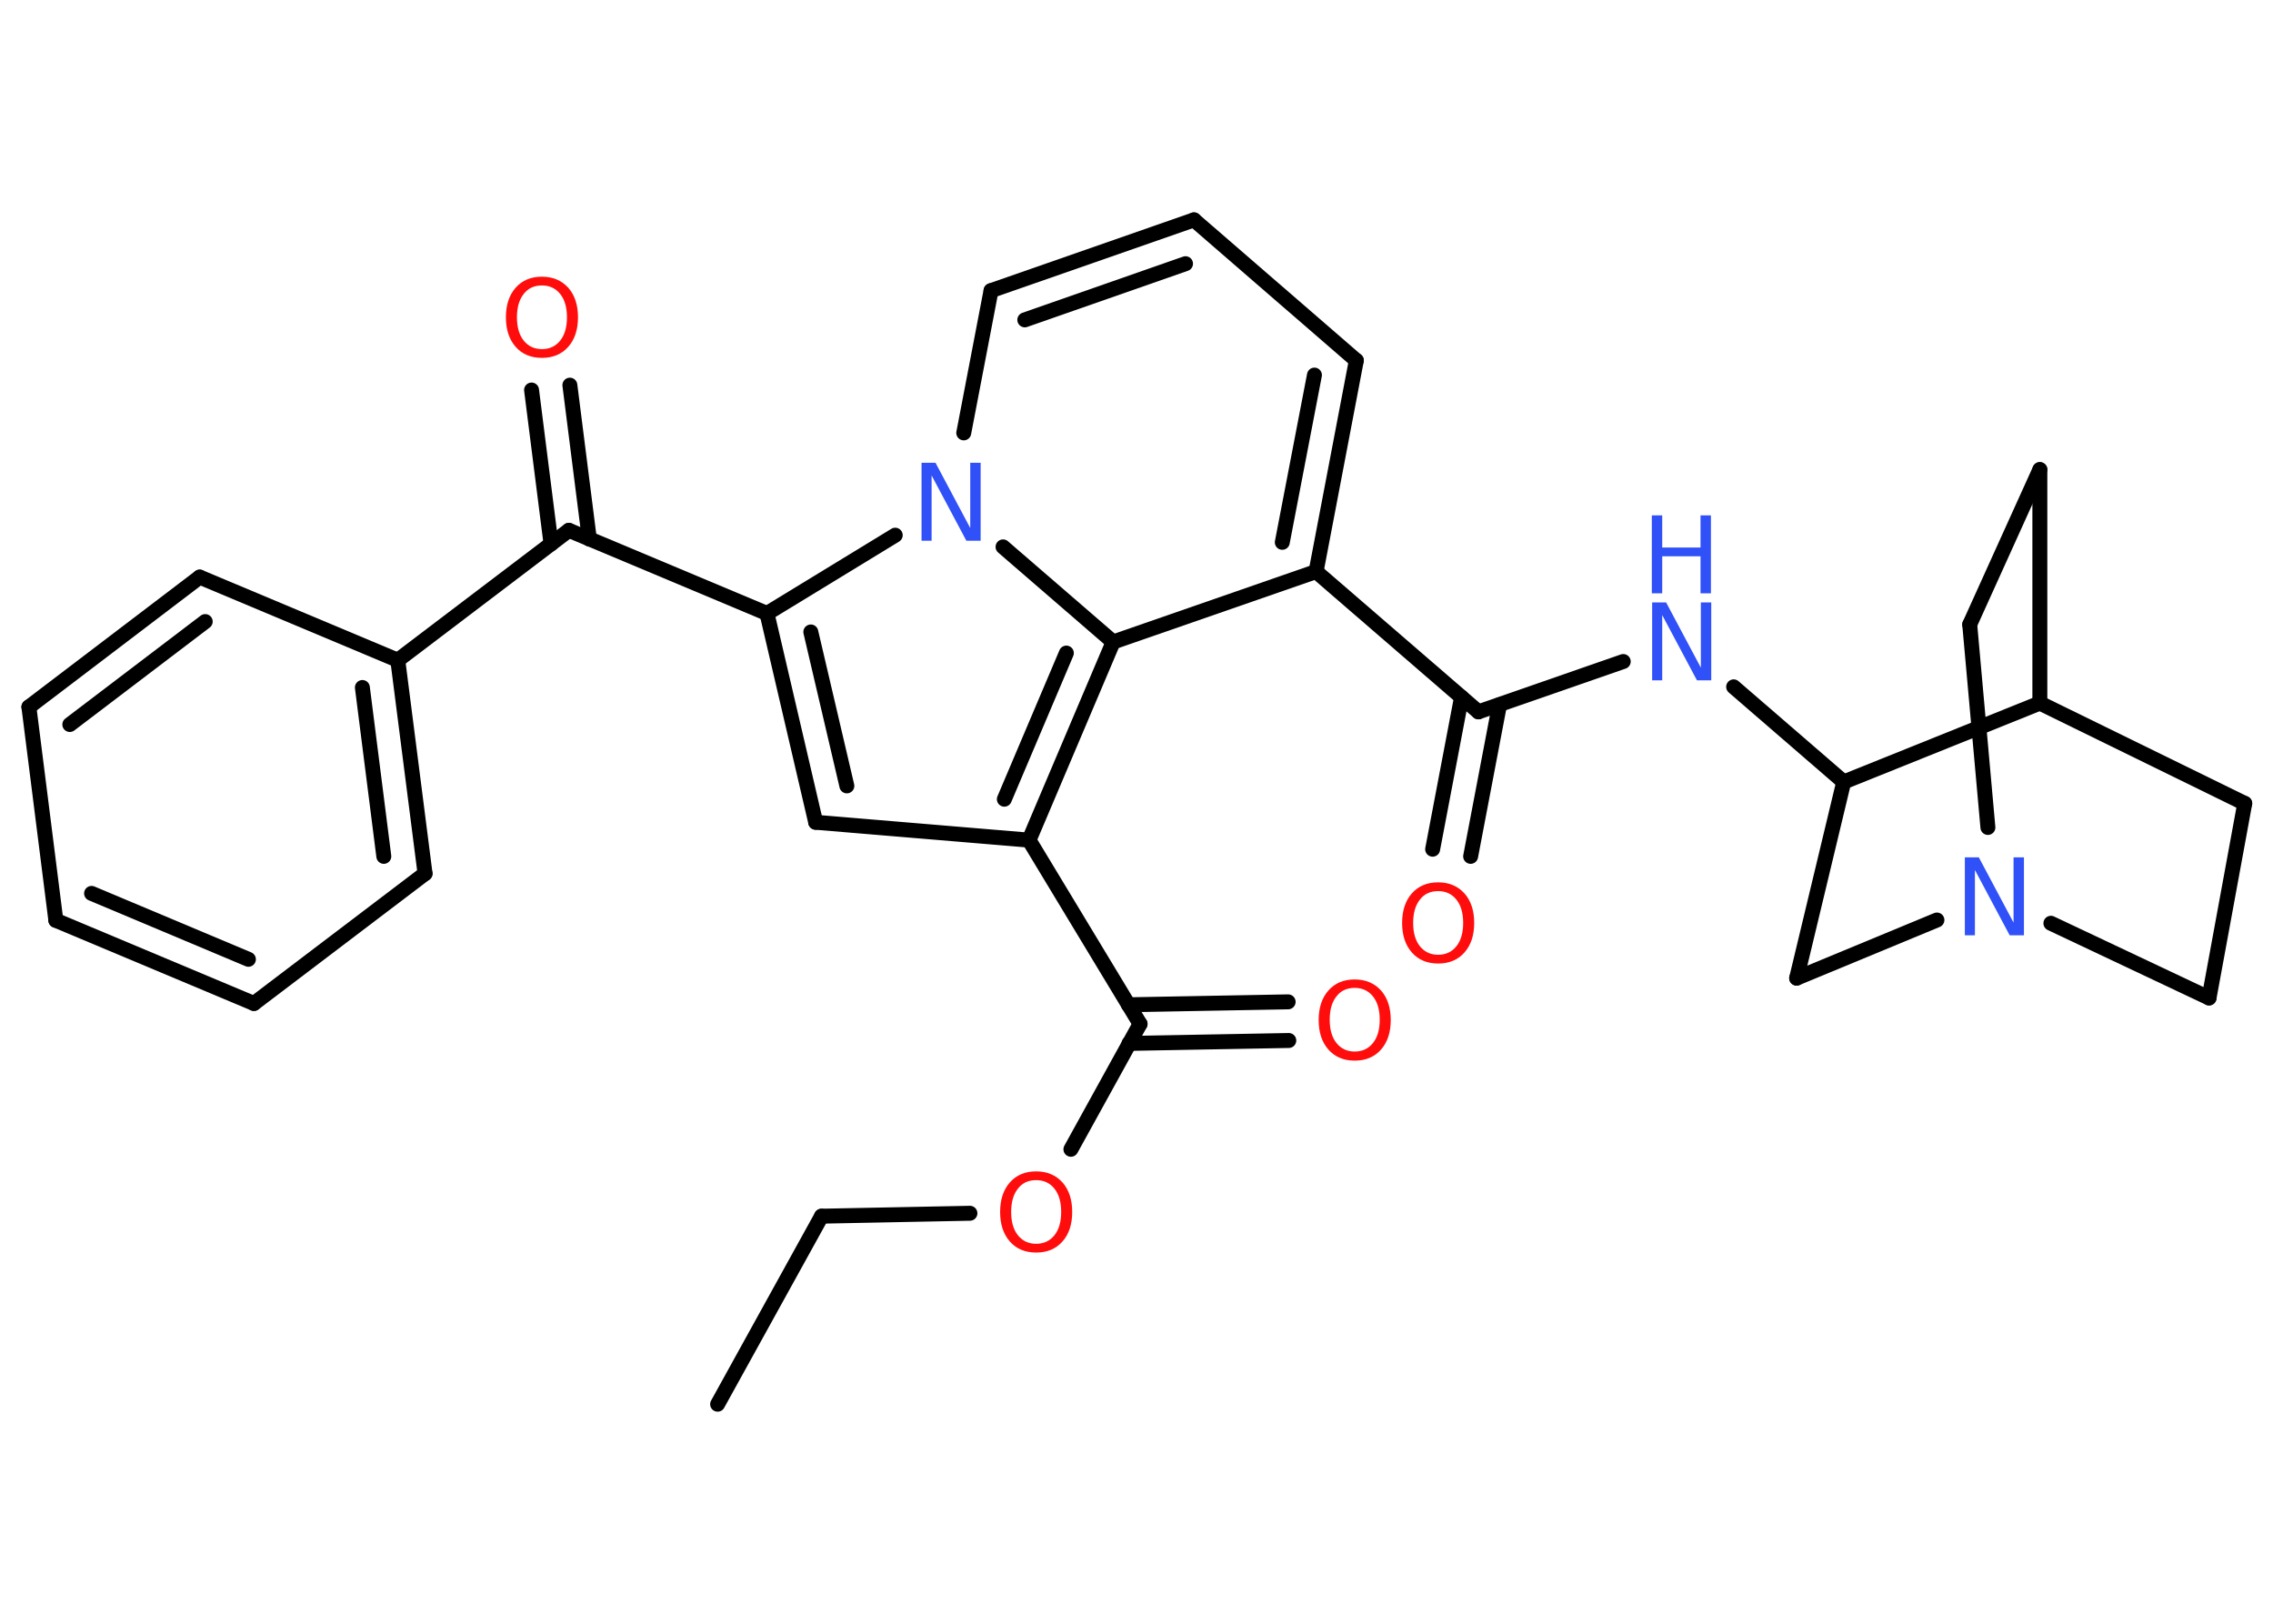 <?xml version='1.0' encoding='UTF-8'?>
<!DOCTYPE svg PUBLIC "-//W3C//DTD SVG 1.1//EN" "http://www.w3.org/Graphics/SVG/1.1/DTD/svg11.dtd">
<svg version='1.2' xmlns='http://www.w3.org/2000/svg' xmlns:xlink='http://www.w3.org/1999/xlink' width='70.0mm' height='50.0mm' viewBox='0 0 70.0 50.0'>
  <desc>Generated by the Chemistry Development Kit (http://github.com/cdk)</desc>
  <g stroke-linecap='round' stroke-linejoin='round' stroke='#000000' stroke-width='.46' fill='#FF0D0D'>
    <rect x='.0' y='.0' width='70.0' height='50.0' fill='#FFFFFF' stroke='none'/>
    <g id='mol1' class='mol'>
      <line id='mol1bnd1' class='bond' x1='22.1' y1='43.24' x2='25.3' y2='37.45'/>
      <line id='mol1bnd2' class='bond' x1='25.3' y1='37.45' x2='29.87' y2='37.36'/>
      <line id='mol1bnd3' class='bond' x1='32.98' y1='35.39' x2='35.11' y2='31.53'/>
      <g id='mol1bnd4' class='bond'>
        <line x1='34.75' y1='30.94' x2='39.67' y2='30.85'/>
        <line x1='34.77' y1='32.13' x2='39.69' y2='32.04'/>
      </g>
      <line id='mol1bnd5' class='bond' x1='35.11' y1='31.53' x2='31.69' y2='25.87'/>
      <line id='mol1bnd6' class='bond' x1='31.69' y1='25.87' x2='25.12' y2='25.32'/>
      <g id='mol1bnd7' class='bond'>
        <line x1='23.62' y1='18.89' x2='25.12' y2='25.32'/>
        <line x1='24.97' y1='19.46' x2='26.08' y2='24.2'/>
      </g>
      <line id='mol1bnd8' class='bond' x1='23.62' y1='18.89' x2='17.52' y2='16.33'/>
      <g id='mol1bnd9' class='bond'>
        <line x1='16.97' y1='16.75' x2='16.37' y2='12.01'/>
        <line x1='18.15' y1='16.6' x2='17.55' y2='11.86'/>
      </g>
      <line id='mol1bnd10' class='bond' x1='17.52' y1='16.33' x2='12.25' y2='20.33'/>
      <g id='mol1bnd11' class='bond'>
        <line x1='13.09' y1='26.9' x2='12.25' y2='20.33'/>
        <line x1='11.82' y1='26.37' x2='11.16' y2='21.17'/>
      </g>
      <line id='mol1bnd12' class='bond' x1='13.09' y1='26.9' x2='7.82' y2='30.9'/>
      <g id='mol1bnd13' class='bond'>
        <line x1='1.72' y1='28.34' x2='7.82' y2='30.9'/>
        <line x1='2.82' y1='27.51' x2='7.65' y2='29.54'/>
      </g>
      <line id='mol1bnd14' class='bond' x1='1.72' y1='28.34' x2='.89' y2='21.77'/>
      <g id='mol1bnd15' class='bond'>
        <line x1='6.15' y1='17.77' x2='.89' y2='21.77'/>
        <line x1='6.32' y1='19.14' x2='2.15' y2='22.31'/>
      </g>
      <line id='mol1bnd16' class='bond' x1='12.25' y1='20.33' x2='6.15' y2='17.77'/>
      <line id='mol1bnd17' class='bond' x1='23.62' y1='18.89' x2='27.57' y2='16.48'/>
      <line id='mol1bnd18' class='bond' x1='29.68' y1='13.33' x2='30.52' y2='8.95'/>
      <g id='mol1bnd19' class='bond'>
        <line x1='36.77' y1='6.77' x2='30.52' y2='8.95'/>
        <line x1='36.51' y1='8.12' x2='31.56' y2='9.85'/>
      </g>
      <line id='mol1bnd20' class='bond' x1='36.77' y1='6.77' x2='41.77' y2='11.1'/>
      <g id='mol1bnd21' class='bond'>
        <line x1='40.53' y1='17.6' x2='41.77' y2='11.1'/>
        <line x1='39.49' y1='16.7' x2='40.48' y2='11.55'/>
      </g>
      <line id='mol1bnd22' class='bond' x1='40.53' y1='17.6' x2='45.53' y2='21.92'/>
      <g id='mol1bnd23' class='bond'>
        <line x1='46.18' y1='21.7' x2='45.29' y2='26.37'/>
        <line x1='45.01' y1='21.47' x2='44.12' y2='26.15'/>
      </g>
      <line id='mol1bnd24' class='bond' x1='45.53' y1='21.92' x2='49.99' y2='20.37'/>
      <line id='mol1bnd25' class='bond' x1='53.39' y1='21.15' x2='56.78' y2='24.08'/>
      <line id='mol1bnd26' class='bond' x1='56.78' y1='24.08' x2='55.33' y2='30.12'/>
      <line id='mol1bnd27' class='bond' x1='55.33' y1='30.12' x2='59.65' y2='28.33'/>
      <line id='mol1bnd28' class='bond' x1='61.22' y1='25.48' x2='60.66' y2='19.23'/>
      <line id='mol1bnd29' class='bond' x1='60.66' y1='19.23' x2='62.82' y2='14.46'/>
      <line id='mol1bnd30' class='bond' x1='62.82' y1='14.46' x2='62.82' y2='21.65'/>
      <line id='mol1bnd31' class='bond' x1='56.78' y1='24.08' x2='62.82' y2='21.65'/>
      <line id='mol1bnd32' class='bond' x1='62.82' y1='21.65' x2='69.13' y2='24.74'/>
      <line id='mol1bnd33' class='bond' x1='69.13' y1='24.74' x2='68.03' y2='30.73'/>
      <line id='mol1bnd34' class='bond' x1='63.16' y1='28.43' x2='68.03' y2='30.73'/>
      <line id='mol1bnd35' class='bond' x1='40.53' y1='17.6' x2='34.28' y2='19.77'/>
      <g id='mol1bnd36' class='bond'>
        <line x1='31.69' y1='25.87' x2='34.28' y2='19.77'/>
        <line x1='30.93' y1='24.61' x2='32.84' y2='20.11'/>
      </g>
      <line id='mol1bnd37' class='bond' x1='30.89' y1='16.84' x2='34.28' y2='19.77'/>
      <path id='mol1atm3' class='atom' d='M31.91 36.34q-.36 .0 -.56 .26q-.21 .26 -.21 .72q.0 .46 .21 .72q.21 .26 .56 .26q.35 .0 .56 -.26q.21 -.26 .21 -.72q.0 -.46 -.21 -.72q-.21 -.26 -.56 -.26zM31.91 36.07q.5 .0 .81 .34q.3 .34 .3 .91q.0 .57 -.3 .91q-.3 .34 -.81 .34q-.51 .0 -.81 -.34q-.3 -.34 -.3 -.91q.0 -.57 .3 -.91q.3 -.34 .81 -.34z' stroke='none'/>
      <path id='mol1atm5' class='atom' d='M41.72 30.42q-.36 .0 -.56 .26q-.21 .26 -.21 .72q.0 .46 .21 .72q.21 .26 .56 .26q.35 .0 .56 -.26q.21 -.26 .21 -.72q.0 -.46 -.21 -.72q-.21 -.26 -.56 -.26zM41.72 30.16q.5 .0 .81 .34q.3 .34 .3 .91q.0 .57 -.3 .91q-.3 .34 -.81 .34q-.51 .0 -.81 -.34q-.3 -.34 -.3 -.91q.0 -.57 .3 -.91q.3 -.34 .81 -.34z' stroke='none'/>
      <path id='mol1atm10' class='atom' d='M16.69 8.79q-.36 .0 -.56 .26q-.21 .26 -.21 .72q.0 .46 .21 .72q.21 .26 .56 .26q.35 .0 .56 -.26q.21 -.26 .21 -.72q.0 -.46 -.21 -.72q-.21 -.26 -.56 -.26zM16.69 8.52q.5 .0 .81 .34q.3 .34 .3 .91q.0 .57 -.3 .91q-.3 .34 -.81 .34q-.51 .0 -.81 -.34q-.3 -.34 -.3 -.91q.0 -.57 .3 -.91q.3 -.34 .81 -.34z' stroke='none'/>
      <path id='mol1atm17' class='atom' d='M28.37 14.25h.44l1.07 2.01v-2.01h.32v2.4h-.44l-1.07 -2.01v2.01h-.31v-2.4z' stroke='none' fill='#3050F8'/>
      <path id='mol1atm23' class='atom' d='M44.29 27.44q-.36 .0 -.56 .26q-.21 .26 -.21 .72q.0 .46 .21 .72q.21 .26 .56 .26q.35 .0 .56 -.26q.21 -.26 .21 -.72q.0 -.46 -.21 -.72q-.21 -.26 -.56 -.26zM44.29 27.17q.5 .0 .81 .34q.3 .34 .3 .91q.0 .57 -.3 .91q-.3 .34 -.81 .34q-.51 .0 -.81 -.34q-.3 -.34 -.3 -.91q.0 -.57 .3 -.91q.3 -.34 .81 -.34z' stroke='none'/>
      <g id='mol1atm24' class='atom'>
        <path d='M50.87 18.55h.44l1.07 2.01v-2.01h.32v2.4h-.44l-1.07 -2.01v2.01h-.31v-2.4z' stroke='none' fill='#3050F8'/>
        <path d='M50.87 15.87h.32v.99h1.18v-.99h.32v2.4h-.32v-1.14h-1.18v1.14h-.32v-2.4z' stroke='none' fill='#3050F8'/>
      </g>
      <path id='mol1atm27' class='atom' d='M60.5 26.4h.44l1.07 2.01v-2.01h.32v2.4h-.44l-1.07 -2.01v2.01h-.31v-2.4z' stroke='none' fill='#3050F8'/>
    </g>
  </g>
</svg>
